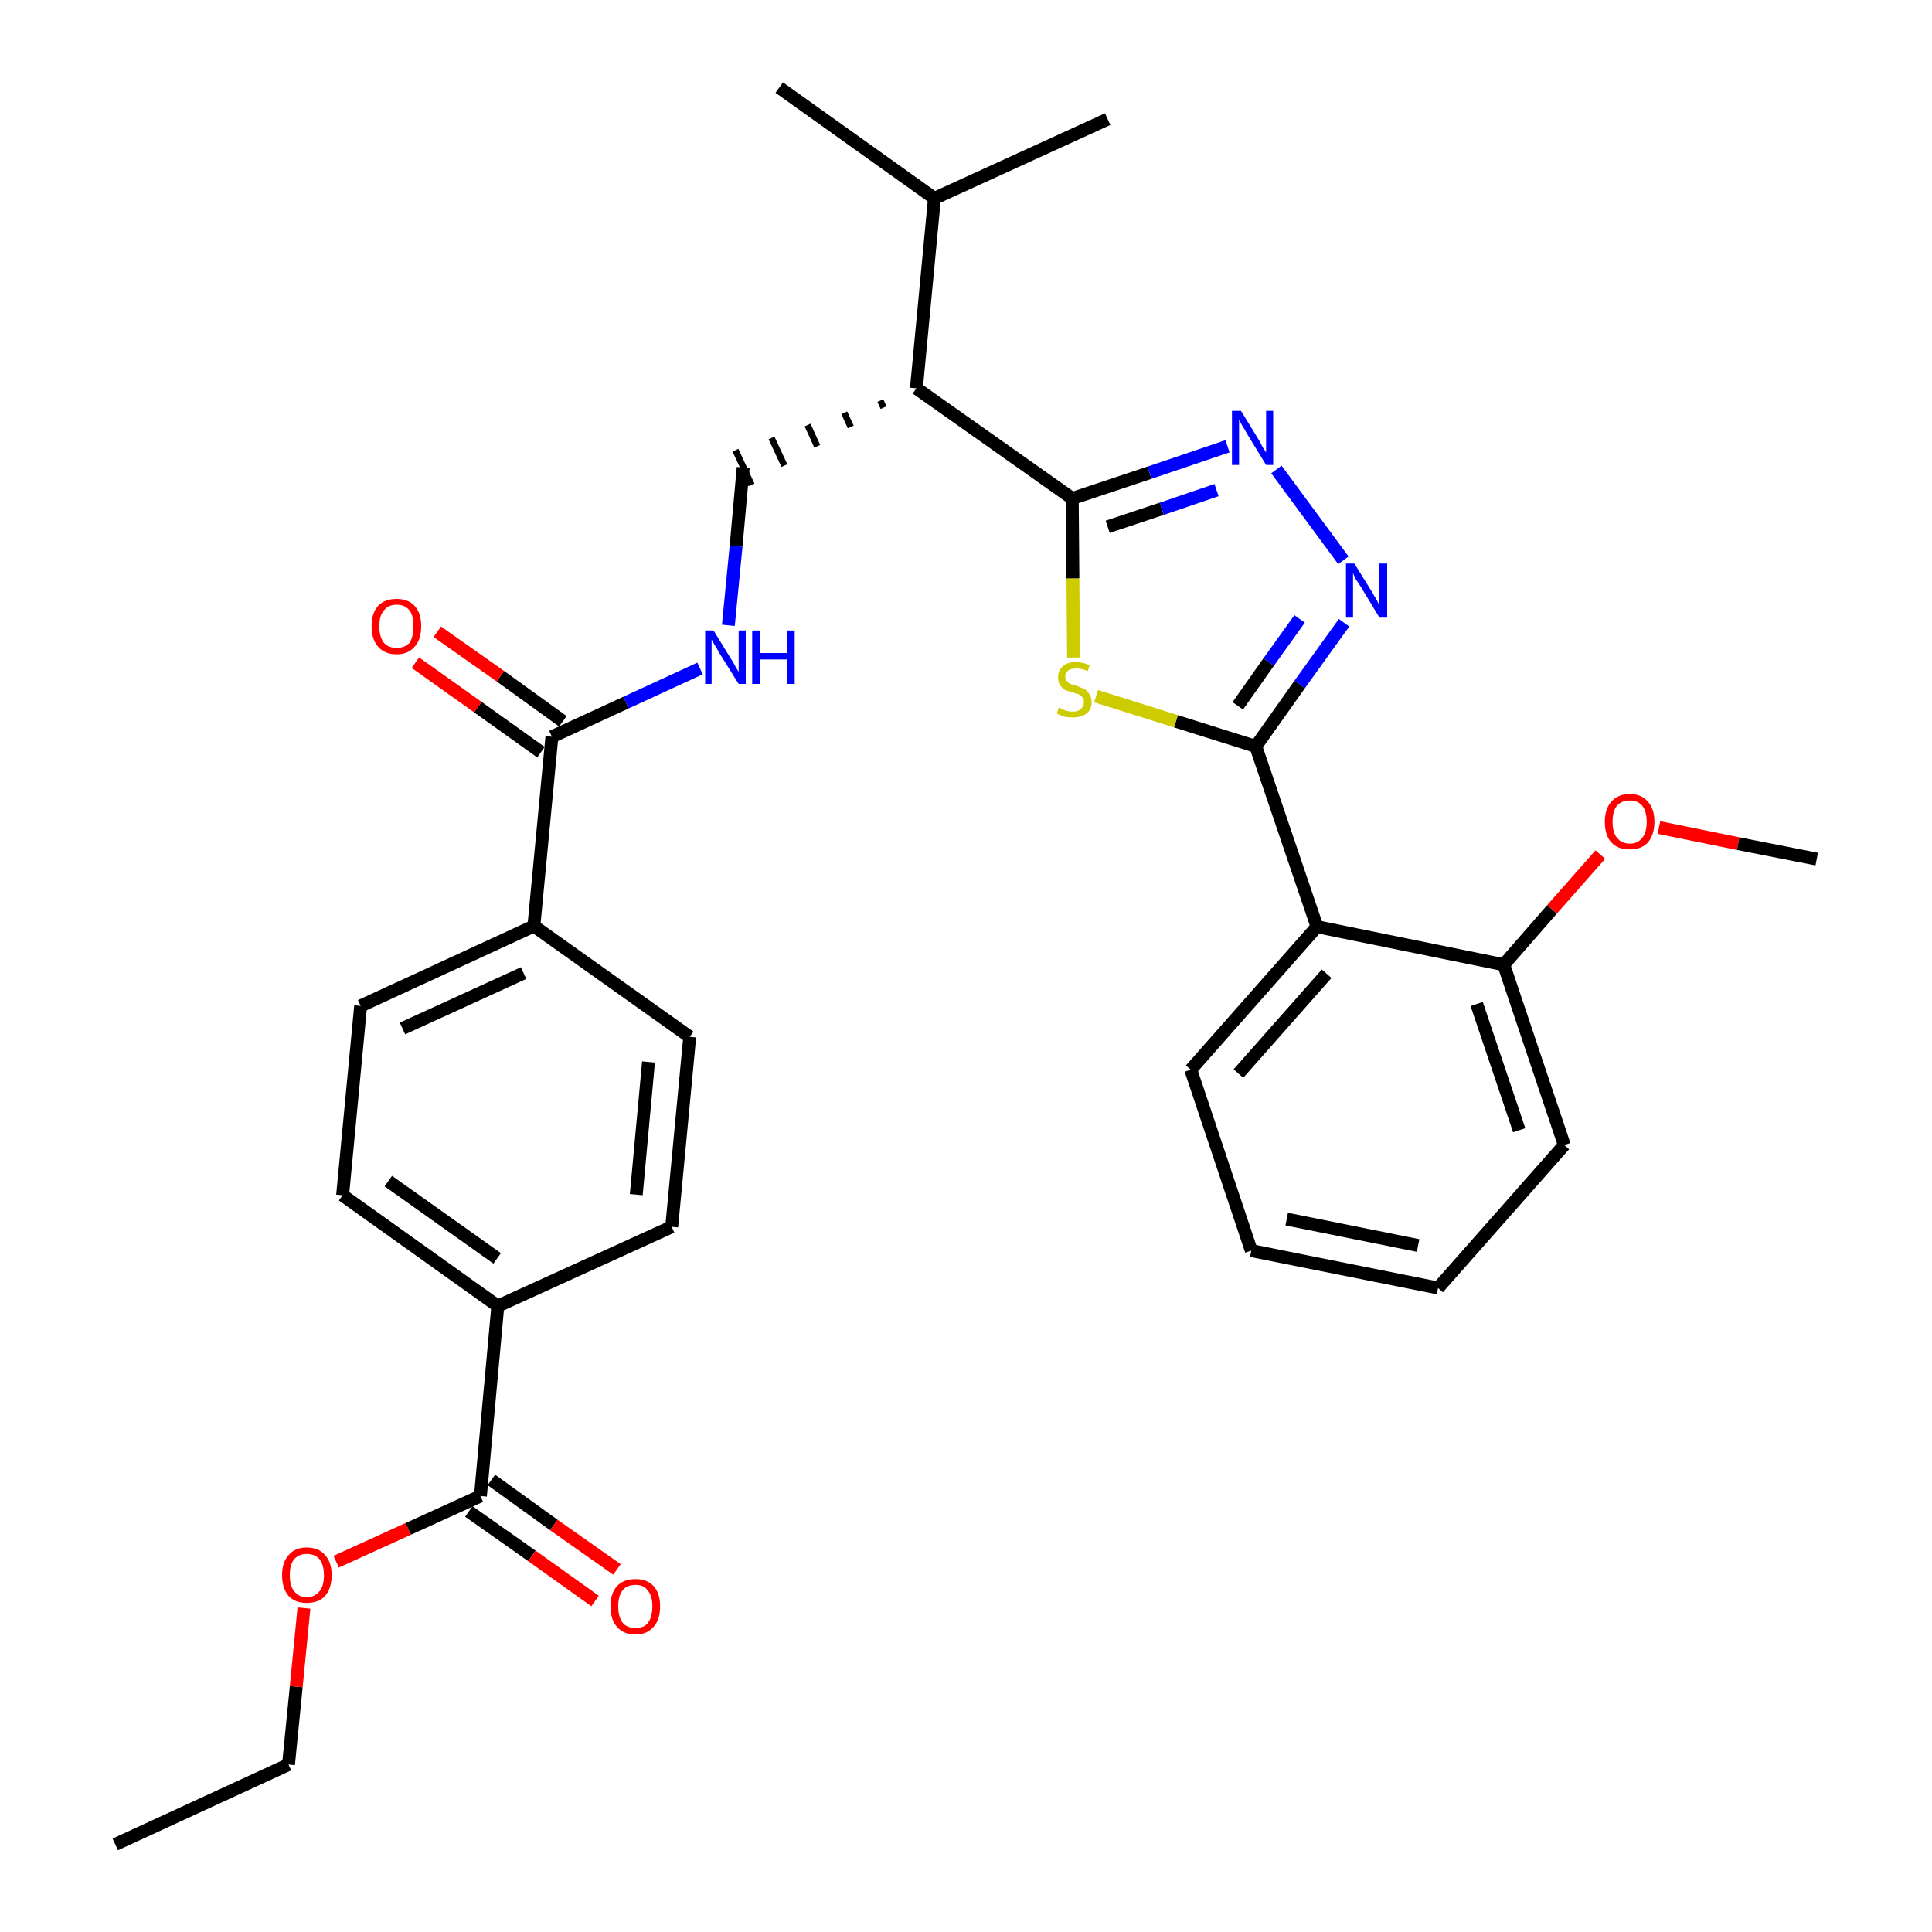 <?xml version='1.0' encoding='iso-8859-1'?>
<svg version='1.1' baseProfile='full'
              xmlns='http://www.w3.org/2000/svg'
                      xmlns:rdkit='http://www.rdkit.org/xml'
                      xmlns:xlink='http://www.w3.org/1999/xlink'
                  xml:space='preserve'
width='300px' height='300px' viewBox='0 0 300 300'>
<!-- END OF HEADER -->
<path class='bond-0 atom-0 atom-1' d='M 17.9,286.4 L 44.8,274.0' style='fill:none;fill-rule:evenodd;stroke:#000000;stroke-width:2.0px;stroke-linecap:butt;stroke-linejoin:miter;stroke-opacity:1' />
<path class='bond-1 atom-1 atom-2' d='M 44.8,274.0 L 46.0,261.9' style='fill:none;fill-rule:evenodd;stroke:#000000;stroke-width:2.0px;stroke-linecap:butt;stroke-linejoin:miter;stroke-opacity:1' />
<path class='bond-1 atom-1 atom-2' d='M 46.0,261.9 L 47.2,249.7' style='fill:none;fill-rule:evenodd;stroke:#FF0000;stroke-width:2.0px;stroke-linecap:butt;stroke-linejoin:miter;stroke-opacity:1' />
<path class='bond-2 atom-2 atom-3' d='M 52.2,242.5 L 63.4,237.4' style='fill:none;fill-rule:evenodd;stroke:#FF0000;stroke-width:2.0px;stroke-linecap:butt;stroke-linejoin:miter;stroke-opacity:1' />
<path class='bond-2 atom-2 atom-3' d='M 63.4,237.4 L 74.6,232.3' style='fill:none;fill-rule:evenodd;stroke:#000000;stroke-width:2.0px;stroke-linecap:butt;stroke-linejoin:miter;stroke-opacity:1' />
<path class='bond-3 atom-3 atom-4' d='M 72.8,234.7 L 82.6,241.6' style='fill:none;fill-rule:evenodd;stroke:#000000;stroke-width:2.0px;stroke-linecap:butt;stroke-linejoin:miter;stroke-opacity:1' />
<path class='bond-3 atom-3 atom-4' d='M 82.6,241.6 L 92.4,248.6' style='fill:none;fill-rule:evenodd;stroke:#FF0000;stroke-width:2.0px;stroke-linecap:butt;stroke-linejoin:miter;stroke-opacity:1' />
<path class='bond-3 atom-3 atom-4' d='M 76.3,229.8 L 86.0,236.8' style='fill:none;fill-rule:evenodd;stroke:#000000;stroke-width:2.0px;stroke-linecap:butt;stroke-linejoin:miter;stroke-opacity:1' />
<path class='bond-3 atom-3 atom-4' d='M 86.0,236.8 L 95.8,243.7' style='fill:none;fill-rule:evenodd;stroke:#FF0000;stroke-width:2.0px;stroke-linecap:butt;stroke-linejoin:miter;stroke-opacity:1' />
<path class='bond-4 atom-3 atom-5' d='M 74.6,232.3 L 77.3,202.8' style='fill:none;fill-rule:evenodd;stroke:#000000;stroke-width:2.0px;stroke-linecap:butt;stroke-linejoin:miter;stroke-opacity:1' />
<path class='bond-5 atom-5 atom-6' d='M 77.3,202.8 L 53.2,185.6' style='fill:none;fill-rule:evenodd;stroke:#000000;stroke-width:2.0px;stroke-linecap:butt;stroke-linejoin:miter;stroke-opacity:1' />
<path class='bond-5 atom-5 atom-6' d='M 77.2,195.4 L 60.3,183.4' style='fill:none;fill-rule:evenodd;stroke:#000000;stroke-width:2.0px;stroke-linecap:butt;stroke-linejoin:miter;stroke-opacity:1' />
<path class='bond-31 atom-31 atom-5' d='M 104.3,190.5 L 77.3,202.8' style='fill:none;fill-rule:evenodd;stroke:#000000;stroke-width:2.0px;stroke-linecap:butt;stroke-linejoin:miter;stroke-opacity:1' />
<path class='bond-6 atom-6 atom-7' d='M 53.2,185.6 L 56.0,156.2' style='fill:none;fill-rule:evenodd;stroke:#000000;stroke-width:2.0px;stroke-linecap:butt;stroke-linejoin:miter;stroke-opacity:1' />
<path class='bond-7 atom-7 atom-8' d='M 56.0,156.2 L 82.9,143.8' style='fill:none;fill-rule:evenodd;stroke:#000000;stroke-width:2.0px;stroke-linecap:butt;stroke-linejoin:miter;stroke-opacity:1' />
<path class='bond-7 atom-7 atom-8' d='M 62.5,159.7 L 81.3,151.1' style='fill:none;fill-rule:evenodd;stroke:#000000;stroke-width:2.0px;stroke-linecap:butt;stroke-linejoin:miter;stroke-opacity:1' />
<path class='bond-8 atom-8 atom-9' d='M 82.9,143.8 L 85.7,114.4' style='fill:none;fill-rule:evenodd;stroke:#000000;stroke-width:2.0px;stroke-linecap:butt;stroke-linejoin:miter;stroke-opacity:1' />
<path class='bond-29 atom-8 atom-30' d='M 82.9,143.8 L 107.1,161.0' style='fill:none;fill-rule:evenodd;stroke:#000000;stroke-width:2.0px;stroke-linecap:butt;stroke-linejoin:miter;stroke-opacity:1' />
<path class='bond-9 atom-9 atom-10' d='M 87.4,112.0 L 77.7,105.0' style='fill:none;fill-rule:evenodd;stroke:#000000;stroke-width:2.0px;stroke-linecap:butt;stroke-linejoin:miter;stroke-opacity:1' />
<path class='bond-9 atom-9 atom-10' d='M 77.7,105.0 L 67.9,98.1' style='fill:none;fill-rule:evenodd;stroke:#FF0000;stroke-width:2.0px;stroke-linecap:butt;stroke-linejoin:miter;stroke-opacity:1' />
<path class='bond-9 atom-9 atom-10' d='M 84.0,116.8 L 74.2,109.8' style='fill:none;fill-rule:evenodd;stroke:#000000;stroke-width:2.0px;stroke-linecap:butt;stroke-linejoin:miter;stroke-opacity:1' />
<path class='bond-9 atom-9 atom-10' d='M 74.2,109.8 L 64.5,102.9' style='fill:none;fill-rule:evenodd;stroke:#FF0000;stroke-width:2.0px;stroke-linecap:butt;stroke-linejoin:miter;stroke-opacity:1' />
<path class='bond-10 atom-9 atom-11' d='M 85.7,114.4 L 97.2,109.1' style='fill:none;fill-rule:evenodd;stroke:#000000;stroke-width:2.0px;stroke-linecap:butt;stroke-linejoin:miter;stroke-opacity:1' />
<path class='bond-10 atom-9 atom-11' d='M 97.2,109.1 L 108.7,103.8' style='fill:none;fill-rule:evenodd;stroke:#0000FF;stroke-width:2.0px;stroke-linecap:butt;stroke-linejoin:miter;stroke-opacity:1' />
<path class='bond-11 atom-11 atom-12' d='M 113.1,97.1 L 114.3,84.8' style='fill:none;fill-rule:evenodd;stroke:#0000FF;stroke-width:2.0px;stroke-linecap:butt;stroke-linejoin:miter;stroke-opacity:1' />
<path class='bond-11 atom-11 atom-12' d='M 114.3,84.8 L 115.4,72.6' style='fill:none;fill-rule:evenodd;stroke:#000000;stroke-width:2.0px;stroke-linecap:butt;stroke-linejoin:miter;stroke-opacity:1' />
<path class='bond-12 atom-13 atom-12' d='M 136.7,62.2 L 137.2,63.3' style='fill:none;fill-rule:evenodd;stroke:#000000;stroke-width:1.0px;stroke-linecap:butt;stroke-linejoin:miter;stroke-opacity:1' />
<path class='bond-12 atom-13 atom-12' d='M 131.1,64.1 L 132.1,66.3' style='fill:none;fill-rule:evenodd;stroke:#000000;stroke-width:1.0px;stroke-linecap:butt;stroke-linejoin:miter;stroke-opacity:1' />
<path class='bond-12 atom-13 atom-12' d='M 125.4,66.0 L 126.9,69.3' style='fill:none;fill-rule:evenodd;stroke:#000000;stroke-width:1.0px;stroke-linecap:butt;stroke-linejoin:miter;stroke-opacity:1' />
<path class='bond-12 atom-13 atom-12' d='M 119.8,68.0 L 121.8,72.3' style='fill:none;fill-rule:evenodd;stroke:#000000;stroke-width:1.0px;stroke-linecap:butt;stroke-linejoin:miter;stroke-opacity:1' />
<path class='bond-12 atom-13 atom-12' d='M 114.2,69.9 L 116.7,75.3' style='fill:none;fill-rule:evenodd;stroke:#000000;stroke-width:1.0px;stroke-linecap:butt;stroke-linejoin:miter;stroke-opacity:1' />
<path class='bond-13 atom-13 atom-14' d='M 142.3,60.3 L 166.5,77.4' style='fill:none;fill-rule:evenodd;stroke:#000000;stroke-width:2.0px;stroke-linecap:butt;stroke-linejoin:miter;stroke-opacity:1' />
<path class='bond-26 atom-13 atom-27' d='M 142.3,60.3 L 145.1,30.8' style='fill:none;fill-rule:evenodd;stroke:#000000;stroke-width:2.0px;stroke-linecap:butt;stroke-linejoin:miter;stroke-opacity:1' />
<path class='bond-14 atom-14 atom-15' d='M 166.5,77.4 L 178.5,73.4' style='fill:none;fill-rule:evenodd;stroke:#000000;stroke-width:2.0px;stroke-linecap:butt;stroke-linejoin:miter;stroke-opacity:1' />
<path class='bond-14 atom-14 atom-15' d='M 178.5,73.4 L 190.6,69.3' style='fill:none;fill-rule:evenodd;stroke:#0000FF;stroke-width:2.0px;stroke-linecap:butt;stroke-linejoin:miter;stroke-opacity:1' />
<path class='bond-14 atom-14 atom-15' d='M 172.0,81.8 L 180.4,79.0' style='fill:none;fill-rule:evenodd;stroke:#000000;stroke-width:2.0px;stroke-linecap:butt;stroke-linejoin:miter;stroke-opacity:1' />
<path class='bond-14 atom-14 atom-15' d='M 180.4,79.0 L 188.9,76.1' style='fill:none;fill-rule:evenodd;stroke:#0000FF;stroke-width:2.0px;stroke-linecap:butt;stroke-linejoin:miter;stroke-opacity:1' />
<path class='bond-32 atom-26 atom-14' d='M 166.7,102.1 L 166.6,89.8' style='fill:none;fill-rule:evenodd;stroke:#CCCC00;stroke-width:2.0px;stroke-linecap:butt;stroke-linejoin:miter;stroke-opacity:1' />
<path class='bond-32 atom-26 atom-14' d='M 166.6,89.8 L 166.5,77.4' style='fill:none;fill-rule:evenodd;stroke:#000000;stroke-width:2.0px;stroke-linecap:butt;stroke-linejoin:miter;stroke-opacity:1' />
<path class='bond-15 atom-15 atom-16' d='M 198.2,72.9 L 208.6,87.0' style='fill:none;fill-rule:evenodd;stroke:#0000FF;stroke-width:2.0px;stroke-linecap:butt;stroke-linejoin:miter;stroke-opacity:1' />
<path class='bond-16 atom-16 atom-17' d='M 208.7,96.7 L 201.8,106.3' style='fill:none;fill-rule:evenodd;stroke:#0000FF;stroke-width:2.0px;stroke-linecap:butt;stroke-linejoin:miter;stroke-opacity:1' />
<path class='bond-16 atom-16 atom-17' d='M 201.8,106.3 L 195.0,115.9' style='fill:none;fill-rule:evenodd;stroke:#000000;stroke-width:2.0px;stroke-linecap:butt;stroke-linejoin:miter;stroke-opacity:1' />
<path class='bond-16 atom-16 atom-17' d='M 201.8,96.1 L 197.0,102.8' style='fill:none;fill-rule:evenodd;stroke:#0000FF;stroke-width:2.0px;stroke-linecap:butt;stroke-linejoin:miter;stroke-opacity:1' />
<path class='bond-16 atom-16 atom-17' d='M 197.0,102.8 L 192.2,109.6' style='fill:none;fill-rule:evenodd;stroke:#000000;stroke-width:2.0px;stroke-linecap:butt;stroke-linejoin:miter;stroke-opacity:1' />
<path class='bond-17 atom-17 atom-18' d='M 195.0,115.9 L 204.5,143.9' style='fill:none;fill-rule:evenodd;stroke:#000000;stroke-width:2.0px;stroke-linecap:butt;stroke-linejoin:miter;stroke-opacity:1' />
<path class='bond-25 atom-17 atom-26' d='M 195.0,115.9 L 182.6,112.0' style='fill:none;fill-rule:evenodd;stroke:#000000;stroke-width:2.0px;stroke-linecap:butt;stroke-linejoin:miter;stroke-opacity:1' />
<path class='bond-25 atom-17 atom-26' d='M 182.6,112.0 L 170.2,108.1' style='fill:none;fill-rule:evenodd;stroke:#CCCC00;stroke-width:2.0px;stroke-linecap:butt;stroke-linejoin:miter;stroke-opacity:1' />
<path class='bond-18 atom-18 atom-19' d='M 204.5,143.9 L 184.9,166.1' style='fill:none;fill-rule:evenodd;stroke:#000000;stroke-width:2.0px;stroke-linecap:butt;stroke-linejoin:miter;stroke-opacity:1' />
<path class='bond-18 atom-18 atom-19' d='M 206.0,151.2 L 192.3,166.7' style='fill:none;fill-rule:evenodd;stroke:#000000;stroke-width:2.0px;stroke-linecap:butt;stroke-linejoin:miter;stroke-opacity:1' />
<path class='bond-33 atom-23 atom-18' d='M 233.5,149.8 L 204.5,143.9' style='fill:none;fill-rule:evenodd;stroke:#000000;stroke-width:2.0px;stroke-linecap:butt;stroke-linejoin:miter;stroke-opacity:1' />
<path class='bond-19 atom-19 atom-20' d='M 184.9,166.1 L 194.3,194.2' style='fill:none;fill-rule:evenodd;stroke:#000000;stroke-width:2.0px;stroke-linecap:butt;stroke-linejoin:miter;stroke-opacity:1' />
<path class='bond-20 atom-20 atom-21' d='M 194.3,194.2 L 223.3,200.0' style='fill:none;fill-rule:evenodd;stroke:#000000;stroke-width:2.0px;stroke-linecap:butt;stroke-linejoin:miter;stroke-opacity:1' />
<path class='bond-20 atom-20 atom-21' d='M 199.8,189.3 L 220.2,193.4' style='fill:none;fill-rule:evenodd;stroke:#000000;stroke-width:2.0px;stroke-linecap:butt;stroke-linejoin:miter;stroke-opacity:1' />
<path class='bond-21 atom-21 atom-22' d='M 223.3,200.0 L 242.9,177.8' style='fill:none;fill-rule:evenodd;stroke:#000000;stroke-width:2.0px;stroke-linecap:butt;stroke-linejoin:miter;stroke-opacity:1' />
<path class='bond-22 atom-22 atom-23' d='M 242.9,177.8 L 233.5,149.8' style='fill:none;fill-rule:evenodd;stroke:#000000;stroke-width:2.0px;stroke-linecap:butt;stroke-linejoin:miter;stroke-opacity:1' />
<path class='bond-22 atom-22 atom-23' d='M 235.9,175.5 L 229.3,155.9' style='fill:none;fill-rule:evenodd;stroke:#000000;stroke-width:2.0px;stroke-linecap:butt;stroke-linejoin:miter;stroke-opacity:1' />
<path class='bond-23 atom-23 atom-24' d='M 233.5,149.8 L 241.0,141.2' style='fill:none;fill-rule:evenodd;stroke:#000000;stroke-width:2.0px;stroke-linecap:butt;stroke-linejoin:miter;stroke-opacity:1' />
<path class='bond-23 atom-23 atom-24' d='M 241.0,141.2 L 248.5,132.7' style='fill:none;fill-rule:evenodd;stroke:#FF0000;stroke-width:2.0px;stroke-linecap:butt;stroke-linejoin:miter;stroke-opacity:1' />
<path class='bond-24 atom-24 atom-25' d='M 257.6,128.5 L 269.9,131.0' style='fill:none;fill-rule:evenodd;stroke:#FF0000;stroke-width:2.0px;stroke-linecap:butt;stroke-linejoin:miter;stroke-opacity:1' />
<path class='bond-24 atom-24 atom-25' d='M 269.9,131.0 L 282.1,133.4' style='fill:none;fill-rule:evenodd;stroke:#000000;stroke-width:2.0px;stroke-linecap:butt;stroke-linejoin:miter;stroke-opacity:1' />
<path class='bond-27 atom-27 atom-28' d='M 145.1,30.8 L 121.0,13.6' style='fill:none;fill-rule:evenodd;stroke:#000000;stroke-width:2.0px;stroke-linecap:butt;stroke-linejoin:miter;stroke-opacity:1' />
<path class='bond-28 atom-27 atom-29' d='M 145.1,30.8 L 172.0,18.5' style='fill:none;fill-rule:evenodd;stroke:#000000;stroke-width:2.0px;stroke-linecap:butt;stroke-linejoin:miter;stroke-opacity:1' />
<path class='bond-30 atom-30 atom-31' d='M 107.1,161.0 L 104.3,190.5' style='fill:none;fill-rule:evenodd;stroke:#000000;stroke-width:2.0px;stroke-linecap:butt;stroke-linejoin:miter;stroke-opacity:1' />
<path class='bond-30 atom-30 atom-31' d='M 100.7,164.9 L 98.8,185.5' style='fill:none;fill-rule:evenodd;stroke:#000000;stroke-width:2.0px;stroke-linecap:butt;stroke-linejoin:miter;stroke-opacity:1' />
<path  class='atom-2' d='M 43.8 244.6
Q 43.8 242.6, 44.8 241.5
Q 45.8 240.3, 47.6 240.3
Q 49.5 240.3, 50.5 241.5
Q 51.5 242.6, 51.5 244.6
Q 51.5 246.6, 50.5 247.8
Q 49.5 248.9, 47.6 248.9
Q 45.8 248.9, 44.8 247.8
Q 43.8 246.6, 43.8 244.6
M 47.6 248.0
Q 48.9 248.0, 49.6 247.1
Q 50.3 246.3, 50.3 244.6
Q 50.3 243.0, 49.6 242.1
Q 48.9 241.3, 47.6 241.3
Q 46.4 241.3, 45.7 242.1
Q 45.0 242.9, 45.0 244.6
Q 45.0 246.3, 45.7 247.1
Q 46.4 248.0, 47.6 248.0
' fill='#FF0000'/>
<path  class='atom-4' d='M 94.8 249.4
Q 94.8 247.4, 95.8 246.3
Q 96.8 245.2, 98.7 245.2
Q 100.5 245.2, 101.5 246.3
Q 102.5 247.4, 102.5 249.4
Q 102.5 251.5, 101.5 252.6
Q 100.5 253.8, 98.7 253.8
Q 96.8 253.8, 95.8 252.6
Q 94.8 251.5, 94.8 249.4
M 98.7 252.8
Q 100.0 252.8, 100.6 252.0
Q 101.3 251.1, 101.3 249.4
Q 101.3 247.8, 100.6 247.0
Q 100.0 246.1, 98.7 246.1
Q 97.4 246.1, 96.7 246.9
Q 96.0 247.8, 96.0 249.4
Q 96.0 251.1, 96.7 252.0
Q 97.4 252.8, 98.7 252.8
' fill='#FF0000'/>
<path  class='atom-10' d='M 57.7 97.2
Q 57.7 95.2, 58.7 94.1
Q 59.7 93.0, 61.6 93.0
Q 63.4 93.0, 64.4 94.1
Q 65.4 95.2, 65.4 97.2
Q 65.4 99.3, 64.4 100.4
Q 63.4 101.6, 61.6 101.6
Q 59.7 101.6, 58.7 100.4
Q 57.7 99.3, 57.7 97.2
M 61.6 100.6
Q 62.9 100.6, 63.6 99.8
Q 64.2 98.9, 64.2 97.2
Q 64.2 95.6, 63.6 94.8
Q 62.9 93.9, 61.6 93.9
Q 60.3 93.9, 59.6 94.8
Q 58.9 95.6, 58.9 97.2
Q 58.9 98.9, 59.6 99.8
Q 60.3 100.6, 61.6 100.6
' fill='#FF0000'/>
<path  class='atom-11' d='M 110.8 97.9
L 113.5 102.3
Q 113.8 102.7, 114.2 103.5
Q 114.7 104.3, 114.7 104.4
L 114.7 97.9
L 115.8 97.9
L 115.8 106.2
L 114.7 106.2
L 111.7 101.4
Q 111.4 100.8, 111.0 100.2
Q 110.6 99.5, 110.5 99.3
L 110.5 106.2
L 109.5 106.2
L 109.5 97.9
L 110.8 97.9
' fill='#0000FF'/>
<path  class='atom-11' d='M 116.8 97.9
L 118.0 97.9
L 118.0 101.4
L 122.2 101.4
L 122.2 97.9
L 123.4 97.9
L 123.4 106.2
L 122.2 106.2
L 122.2 102.4
L 118.0 102.4
L 118.0 106.2
L 116.8 106.2
L 116.8 97.9
' fill='#0000FF'/>
<path  class='atom-15' d='M 192.7 63.8
L 195.4 68.2
Q 195.7 68.7, 196.1 69.5
Q 196.6 70.2, 196.6 70.3
L 196.6 63.8
L 197.7 63.8
L 197.7 72.2
L 196.6 72.2
L 193.6 67.3
Q 193.3 66.7, 192.9 66.1
Q 192.5 65.4, 192.4 65.2
L 192.4 72.2
L 191.3 72.2
L 191.3 63.8
L 192.7 63.8
' fill='#0000FF'/>
<path  class='atom-16' d='M 210.3 87.5
L 213.1 92.0
Q 213.3 92.4, 213.8 93.2
Q 214.2 94.0, 214.2 94.1
L 214.2 87.5
L 215.4 87.5
L 215.4 95.9
L 214.2 95.9
L 211.3 91.1
Q 210.9 90.5, 210.5 89.9
Q 210.2 89.2, 210.1 89.0
L 210.1 95.9
L 209.0 95.9
L 209.0 87.5
L 210.3 87.5
' fill='#0000FF'/>
<path  class='atom-24' d='M 249.2 127.6
Q 249.2 125.6, 250.2 124.5
Q 251.2 123.3, 253.1 123.3
Q 254.9 123.3, 255.9 124.5
Q 256.9 125.6, 256.9 127.6
Q 256.9 129.6, 255.9 130.8
Q 254.9 131.9, 253.1 131.9
Q 251.2 131.9, 250.2 130.8
Q 249.2 129.7, 249.2 127.6
M 253.1 131.0
Q 254.3 131.0, 255.0 130.1
Q 255.7 129.3, 255.7 127.6
Q 255.7 126.0, 255.0 125.1
Q 254.3 124.3, 253.1 124.3
Q 251.8 124.3, 251.1 125.1
Q 250.4 125.9, 250.4 127.6
Q 250.4 129.3, 251.1 130.1
Q 251.8 131.0, 253.1 131.0
' fill='#FF0000'/>
<path  class='atom-26' d='M 164.4 109.9
Q 164.5 109.9, 164.9 110.1
Q 165.3 110.3, 165.7 110.4
Q 166.1 110.5, 166.6 110.5
Q 167.4 110.5, 167.8 110.1
Q 168.3 109.7, 168.3 109.0
Q 168.3 108.6, 168.1 108.3
Q 167.8 108.0, 167.5 107.8
Q 167.1 107.7, 166.5 107.5
Q 165.8 107.3, 165.3 107.1
Q 164.9 106.8, 164.6 106.4
Q 164.3 105.9, 164.3 105.2
Q 164.3 104.1, 165.0 103.5
Q 165.7 102.8, 167.1 102.8
Q 168.1 102.8, 169.2 103.3
L 168.9 104.2
Q 167.9 103.8, 167.2 103.8
Q 166.3 103.8, 165.9 104.1
Q 165.4 104.5, 165.4 105.0
Q 165.4 105.5, 165.7 105.8
Q 165.9 106.0, 166.2 106.2
Q 166.6 106.3, 167.2 106.5
Q 167.9 106.8, 168.4 107.0
Q 168.8 107.2, 169.1 107.7
Q 169.5 108.2, 169.5 109.0
Q 169.5 110.2, 168.7 110.8
Q 167.9 111.4, 166.6 111.4
Q 165.9 111.4, 165.3 111.3
Q 164.7 111.1, 164.1 110.8
L 164.4 109.9
' fill='#CCCC00'/>
</svg>
